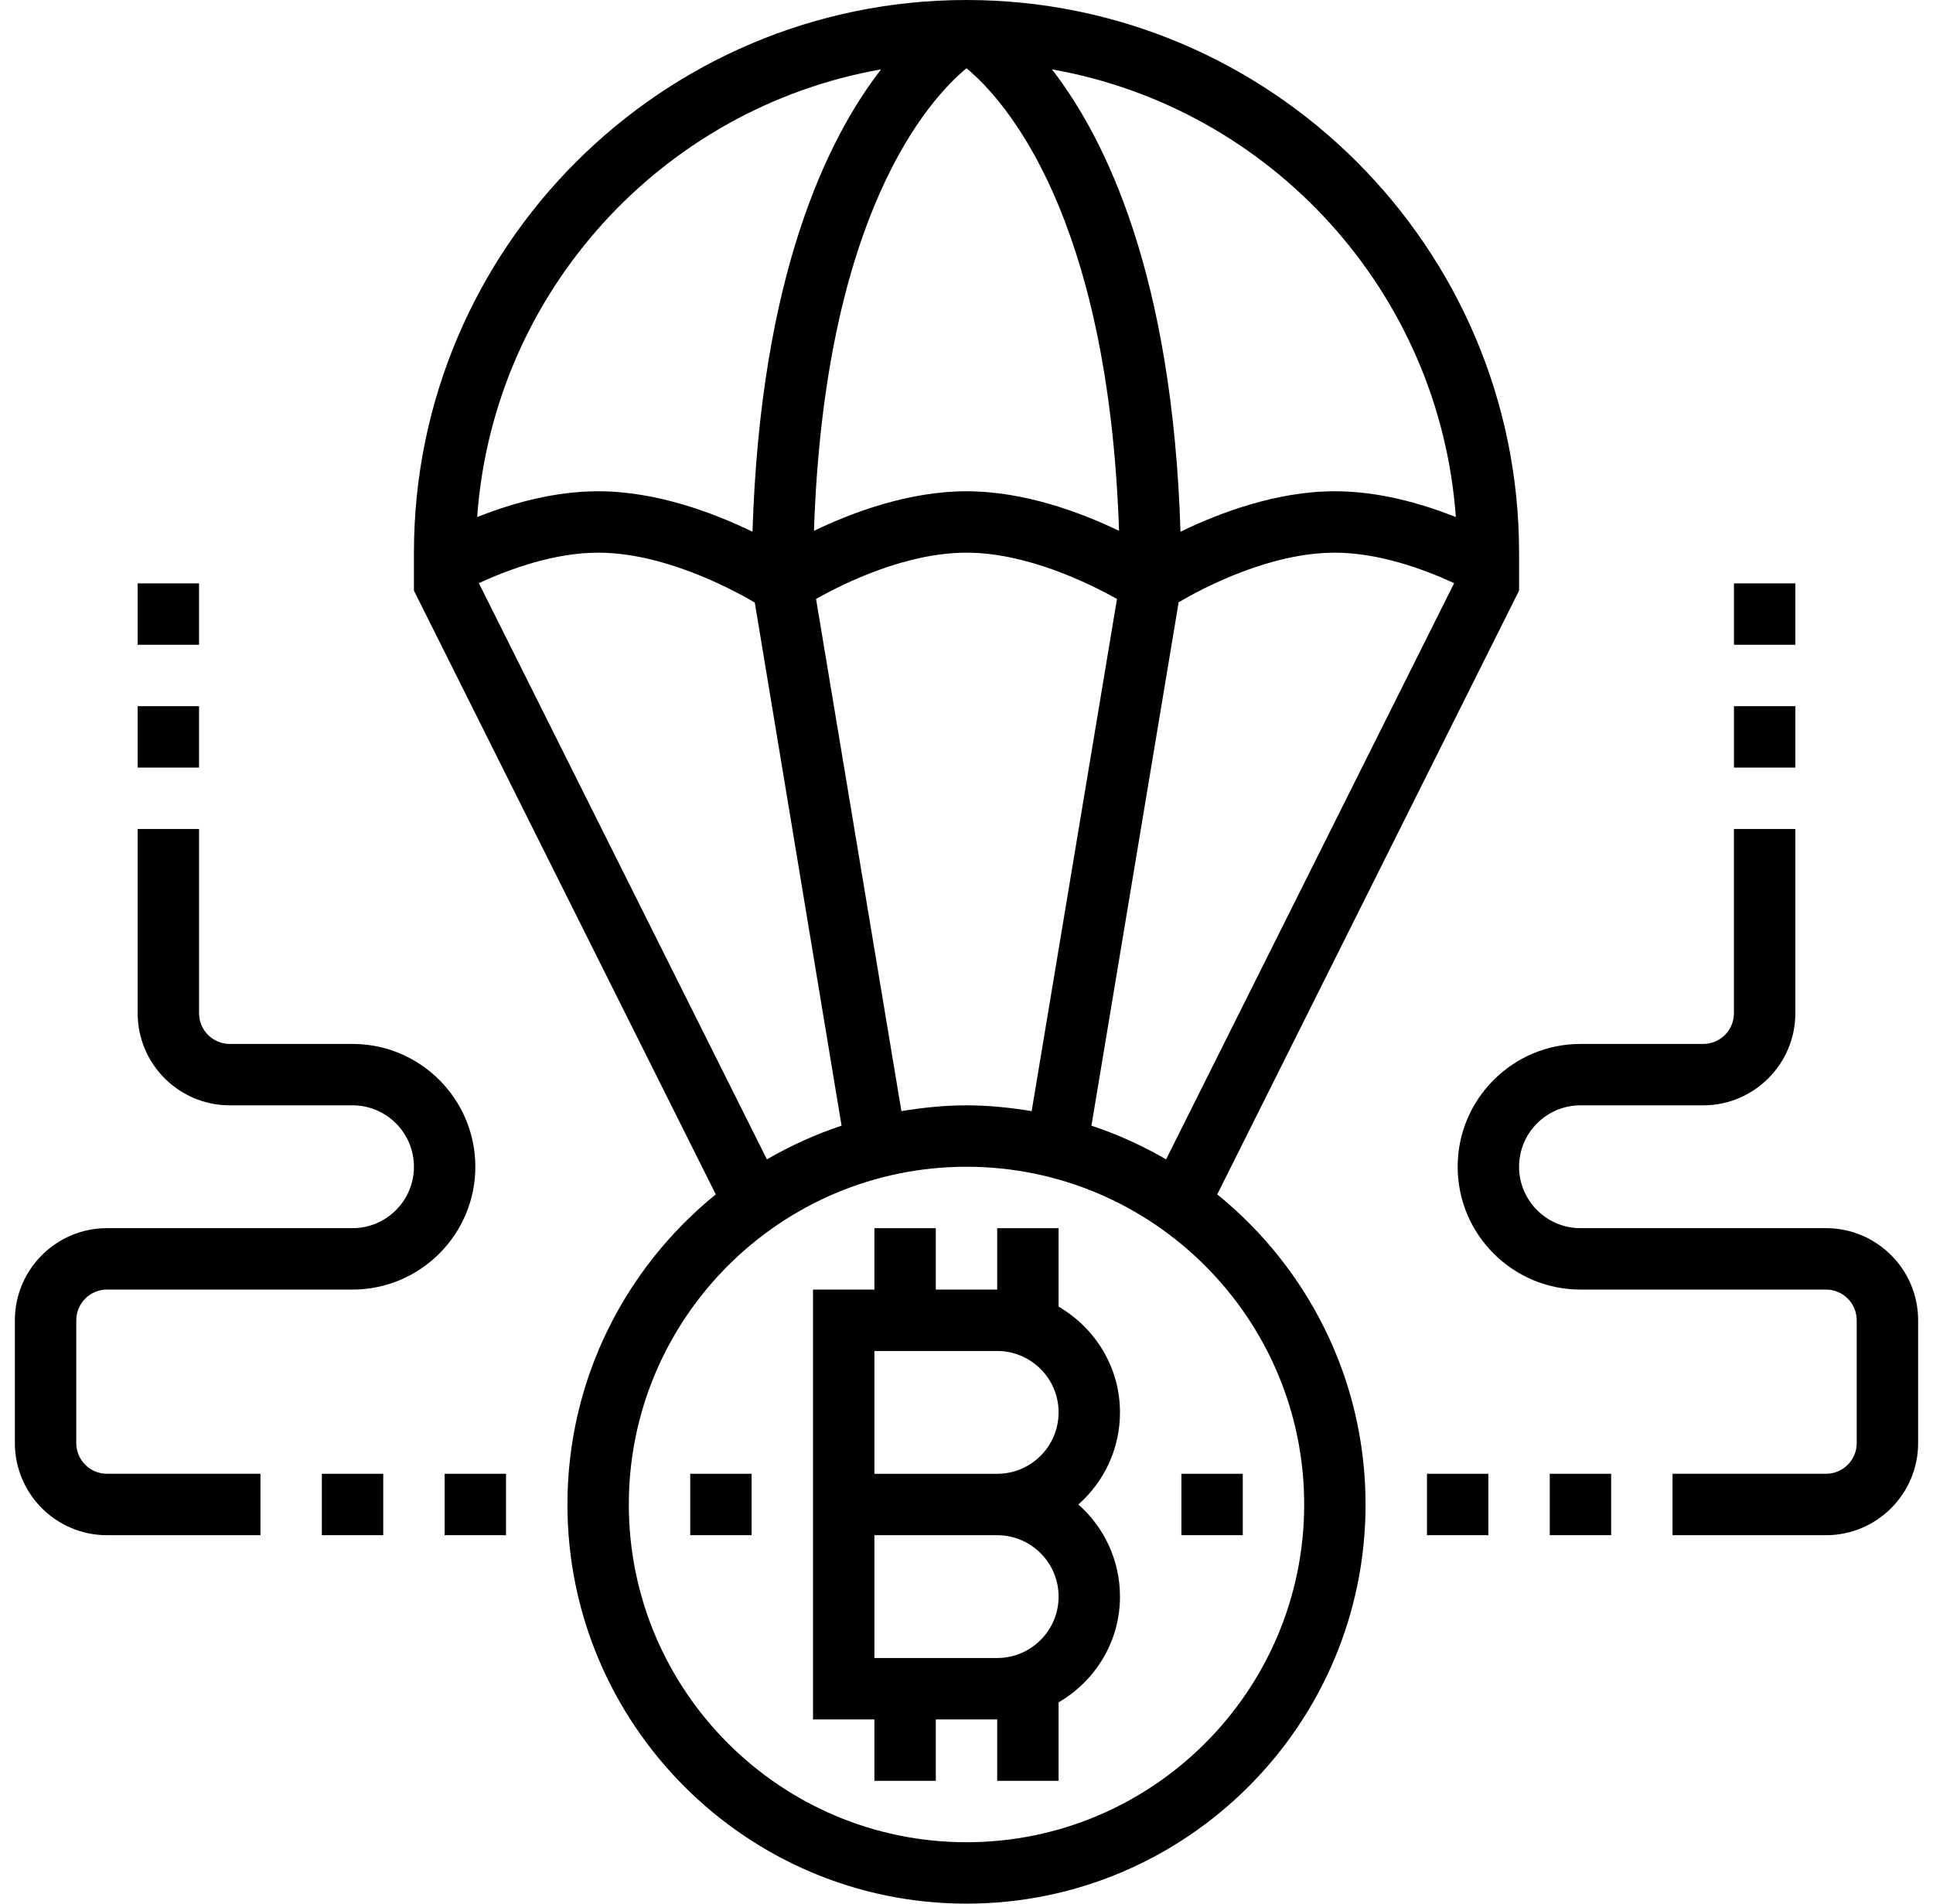 <svg width="65" height="64" viewBox="0 0 65 64" fill="none" xmlns="http://www.w3.org/2000/svg">
<g id="bitcoin_951641 1" clip-path="url(#clip0_74_481)">
<g id="Group">
<g id="Group_2">
<path id="Vector" d="M51.081 18.581C51.081 8.335 42.745 0 32.5 0C22.255 0 13.919 8.335 13.919 18.581V19.857L24.069 40.155C21.03 42.618 19.081 46.374 19.081 50.581C19.081 57.98 25.101 64 32.5 64C39.899 64 45.919 57.98 45.919 50.581C45.919 46.374 43.971 42.618 40.932 40.155L51.081 19.857V18.581ZM32.5 2.294C33.786 3.36 37.275 7.222 37.629 17.846C36.338 17.225 34.438 16.516 32.5 16.516C30.562 16.516 28.662 17.225 27.371 17.846C27.725 7.222 31.214 3.359 32.5 2.294ZM37.56 20.137L34.691 37.356C33.975 37.238 33.247 37.161 32.5 37.161C31.753 37.161 31.025 37.238 30.311 37.356L27.441 20.136C28.405 19.593 30.475 18.581 32.5 18.581C34.515 18.581 36.592 19.594 37.56 20.137ZM29.627 2.332C27.802 4.685 25.573 9.292 25.304 17.877C24.012 17.249 22.085 16.516 20.113 16.516C18.664 16.516 17.243 16.908 16.045 17.384C16.592 9.8 22.273 3.629 29.627 2.332ZM16.102 19.605C17.139 19.128 18.643 18.581 20.113 18.581C22.289 18.581 24.535 19.762 25.381 20.257L28.299 37.845C27.417 38.137 26.579 38.52 25.788 38.978L16.102 19.605ZM43.855 50.581C43.855 56.841 38.761 61.935 32.5 61.935C26.239 61.935 21.145 56.841 21.145 50.581C21.145 44.32 26.239 39.226 32.5 39.226C38.761 39.226 43.855 44.32 43.855 50.581ZM39.212 38.978C38.421 38.519 37.583 38.136 36.701 37.845L39.634 20.247C40.489 19.747 42.712 18.581 44.887 18.581C46.357 18.581 47.861 19.128 48.898 19.605L39.212 38.978ZM44.887 16.516C42.916 16.516 40.988 17.249 39.696 17.877C39.428 9.292 37.198 4.684 35.373 2.332C42.728 3.629 48.408 9.8 48.955 17.384C47.757 16.908 46.337 16.516 44.887 16.516Z" fill="black"/>
</g>
</g>
<g id="Group_3">
<g id="Group_4">
<path id="Vector_2" d="M36.261 50.581C37.12 49.824 37.661 48.716 37.661 47.484C37.661 45.962 36.825 44.645 35.597 43.929V41.291H33.532V43.355H31.468V41.291H29.403V43.355H27.339V57.807H29.403V59.871H31.468V57.807H33.532V59.871H35.597V57.233C36.825 56.516 37.661 55.199 37.661 53.678C37.661 52.446 37.12 51.337 36.261 50.581ZM33.532 55.742H29.403V51.613H33.532C34.671 51.613 35.597 52.539 35.597 53.678C35.597 54.816 34.671 55.742 33.532 55.742ZM33.532 49.549H29.403V45.42H33.532C34.671 45.42 35.597 46.346 35.597 47.484C35.597 48.623 34.671 49.549 33.532 49.549Z" fill="black"/>
</g>
</g>
<g id="Group_5">
<g id="Group_6">
<path id="Vector_3" d="M17.016 49.548H14.952V51.613H17.016V49.548Z" fill="black"/>
</g>
</g>
<g id="Group_7">
<g id="Group_8">
<path id="Vector_4" d="M12.887 49.548H10.823V51.613H12.887V49.548Z" fill="black"/>
</g>
</g>
<g id="Group_9">
<g id="Group_10">
<path id="Vector_5" d="M11.855 35.097H7.726C7.156 35.097 6.694 34.633 6.694 34.065V27.871H4.629V34.065C4.629 35.772 6.018 37.161 7.726 37.161H11.855C12.993 37.161 13.919 38.087 13.919 39.226C13.919 40.364 12.993 41.29 11.855 41.29H3.597C1.889 41.29 0.5 42.68 0.5 44.387V48.516C0.5 50.224 1.889 51.613 3.597 51.613H8.758V49.548H3.597C3.027 49.548 2.565 49.085 2.565 48.516V44.387C2.565 43.818 3.027 43.355 3.597 43.355H11.855C14.132 43.355 15.984 41.503 15.984 39.226C15.984 36.949 14.132 35.097 11.855 35.097Z" fill="black"/>
</g>
</g>
<g id="Group_11">
<g id="Group_12">
<path id="Vector_6" d="M6.693 23.742H4.629V25.806H6.693V23.742Z" fill="black"/>
</g>
</g>
<g id="Group_13">
<g id="Group_14">
<path id="Vector_7" d="M6.693 19.613H4.629V21.677H6.693V19.613Z" fill="black"/>
</g>
</g>
<g id="Group_15">
<g id="Group_16">
<path id="Vector_8" d="M50.048 49.548H47.984V51.613H50.048V49.548Z" fill="black"/>
</g>
</g>
<g id="Group_17">
<g id="Group_18">
<path id="Vector_9" d="M54.177 49.548H52.113V51.613H54.177V49.548Z" fill="black"/>
</g>
</g>
<g id="Group_19">
<g id="Group_20">
<path id="Vector_10" d="M61.403 41.29H53.145C52.007 41.29 51.081 40.364 51.081 39.226C51.081 38.087 52.007 37.161 53.145 37.161H57.274C58.981 37.161 60.371 35.772 60.371 34.065V27.871H58.306V34.065C58.306 34.633 57.844 35.097 57.274 35.097H53.145C50.868 35.097 49.016 36.949 49.016 39.226C49.016 41.503 50.868 43.355 53.145 43.355H61.403C61.973 43.355 62.435 43.818 62.435 44.387V48.516C62.435 49.085 61.973 49.548 61.403 49.548H56.242V51.613H61.403C63.111 51.613 64.5 50.224 64.5 48.516V44.387C64.5 42.68 63.111 41.29 61.403 41.29Z" fill="black"/>
</g>
</g>
<g id="Group_21">
<g id="Group_22">
<path id="Vector_11" d="M60.371 23.742H58.307V25.806H60.371V23.742Z" fill="black"/>
</g>
</g>
<g id="Group_23">
<g id="Group_24">
<path id="Vector_12" d="M60.371 19.613H58.307V21.677H60.371V19.613Z" fill="black"/>
</g>
</g>
<g id="Group_25">
<g id="Group_26">
<path id="Vector_13" d="M41.79 49.548H39.726V51.613H41.79V49.548Z" fill="black"/>
</g>
</g>
<g id="Group_27">
<g id="Group_28">
<path id="Vector_14" d="M25.274 49.548H23.209V51.613H25.274V49.548Z" fill="black"/>
</g>
</g>
</g>
<defs>
<clipPath id="clip0_74_481">
<rect width="64" height="64" fill="black" transform="translate(0.5)"/>
</clipPath>
</defs>
</svg>
